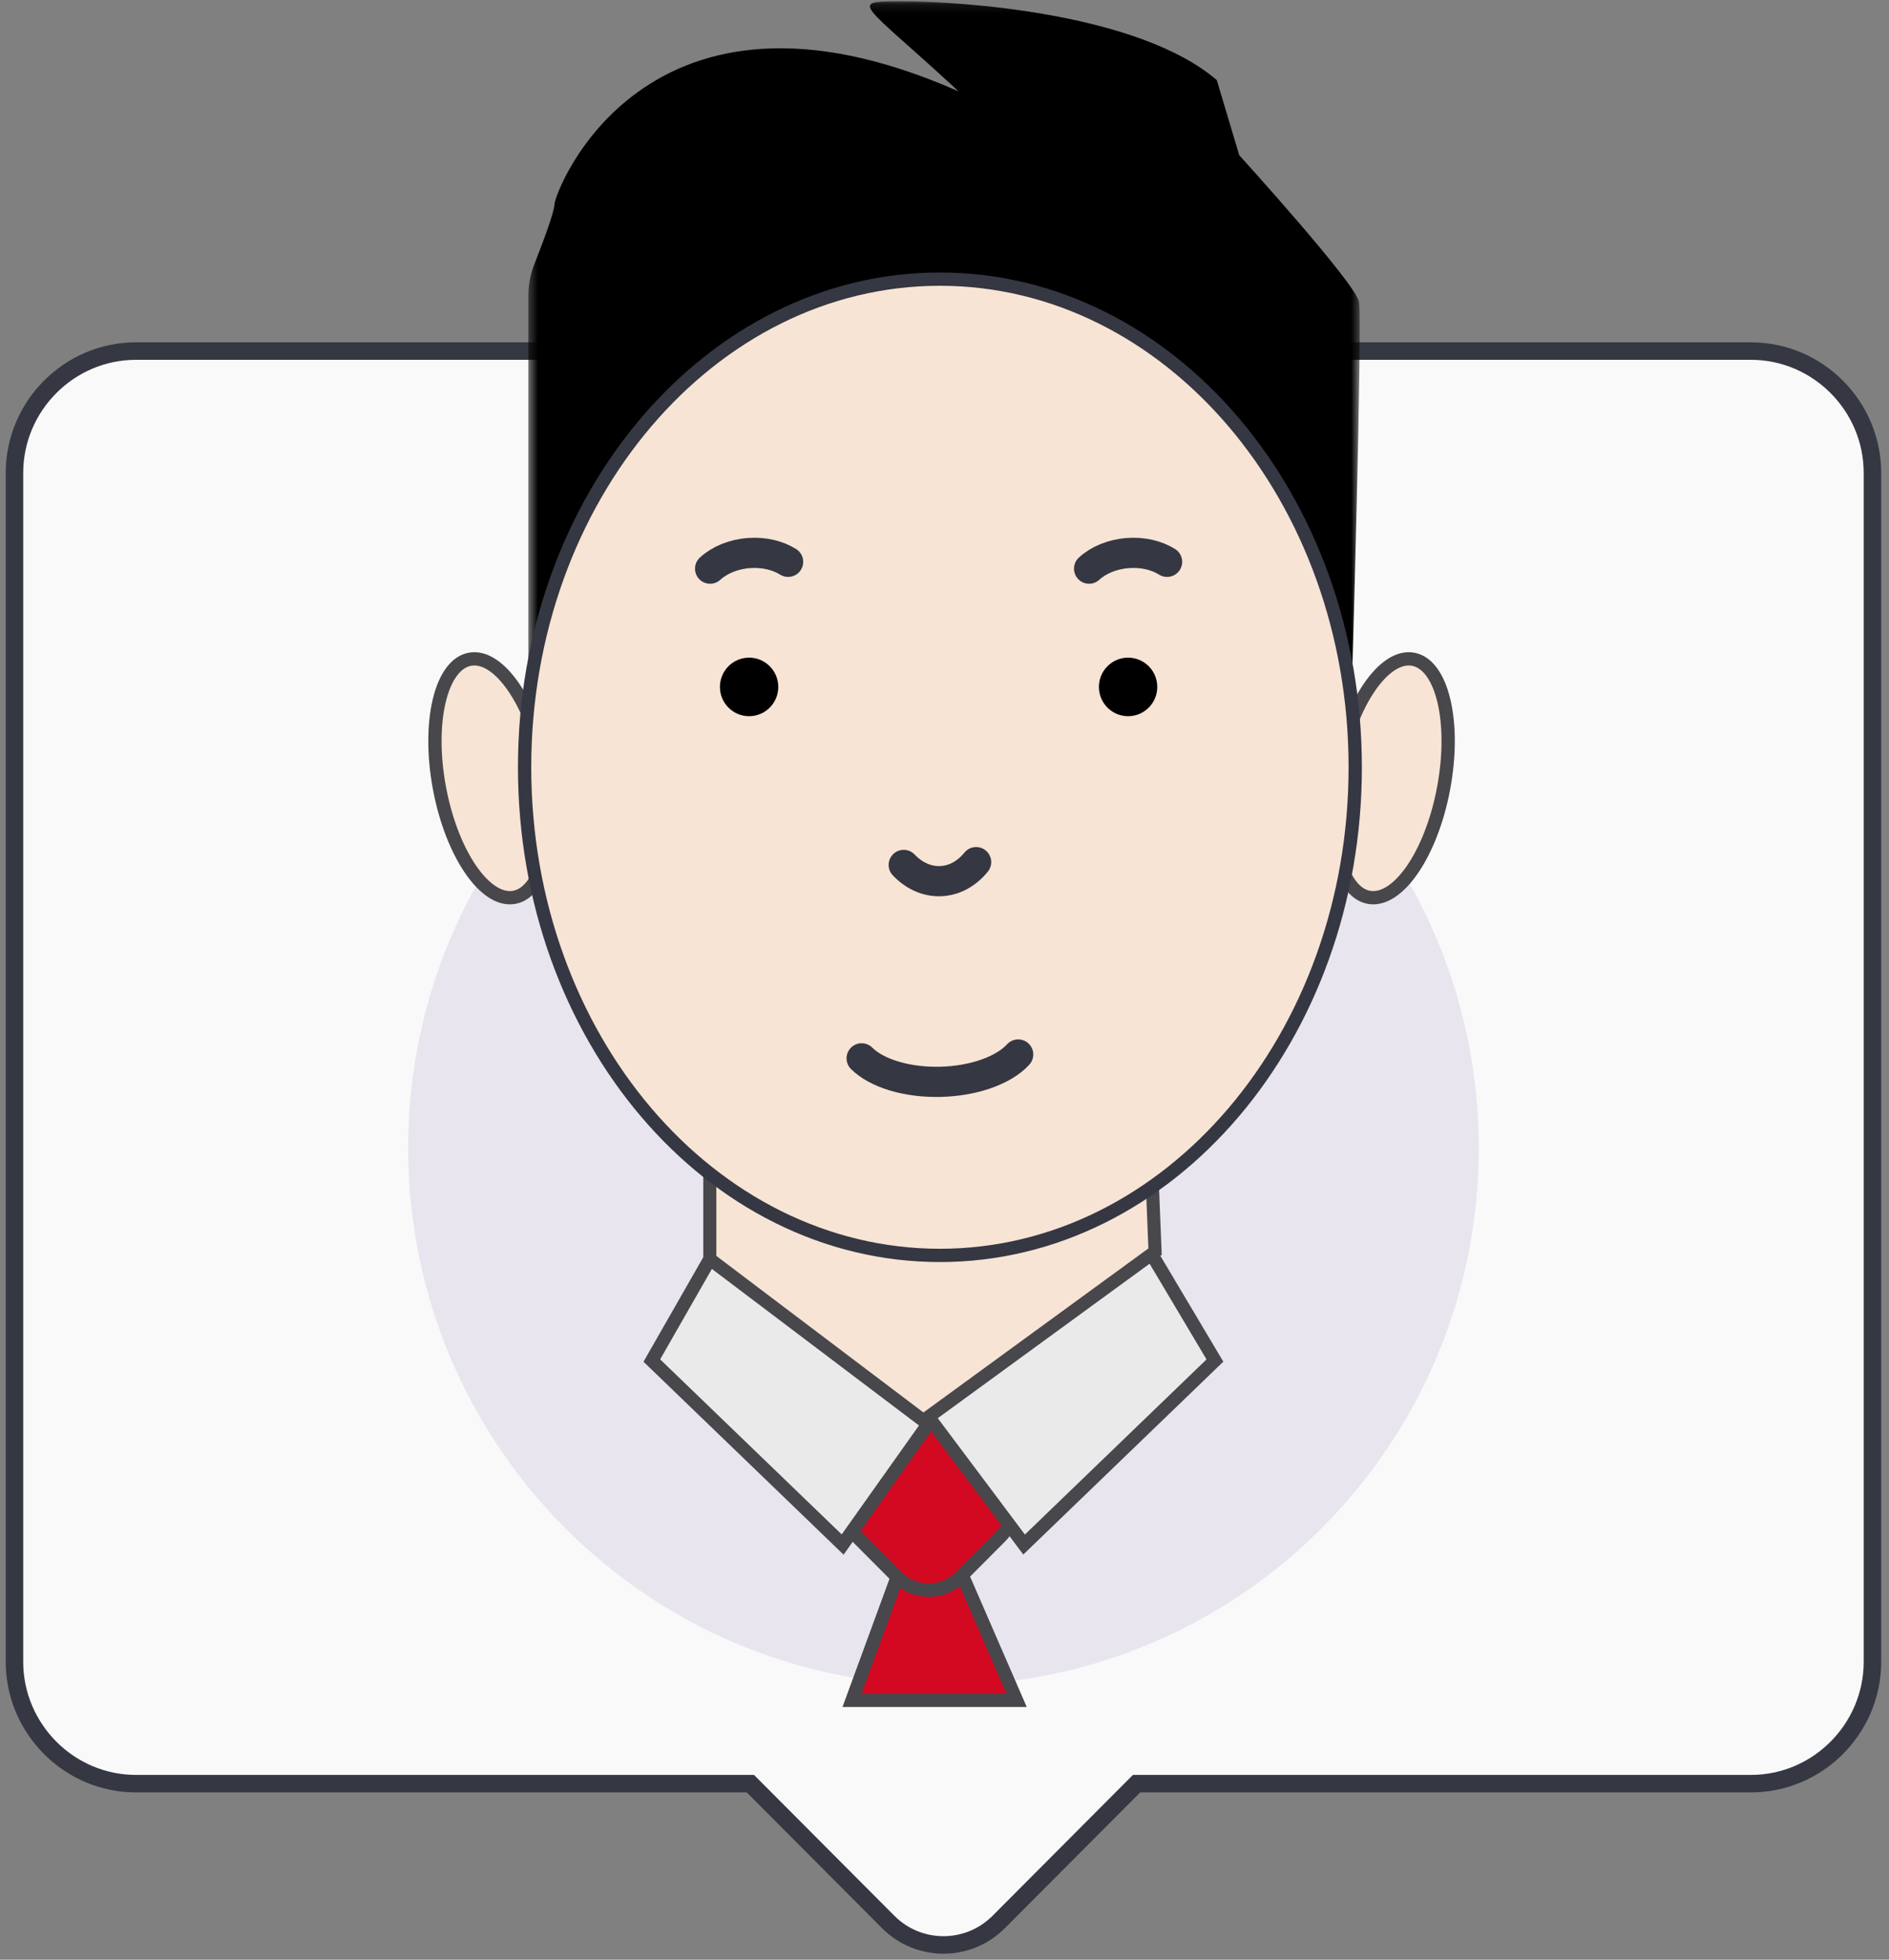 <svg width="216" height="224" viewBox="0 0 216 224" fill="none" xmlns="http://www.w3.org/2000/svg">
<rect x="0" y="0" width="216" height="224" fill="#808080" stroke="none"/>
<path fill-rule="evenodd" clip-rule="evenodd" d="M200.212 40.128H15.551C7.908 40.128 1.654 46.401 1.654 54.068V189.939C1.654 197.606 7.908 203.88 15.551 203.88H85.804L101.562 219.689C105.052 223.189 110.711 223.189 114.201 219.689L129.96 203.88H200.212C207.855 203.88 214.108 197.606 214.108 189.939V54.068C214.108 46.401 207.855 40.128 200.212 40.128Z" fill="#F9F9F9"/>
<path fill-rule="evenodd" clip-rule="evenodd" d="M200.212 40.128H15.551C7.908 40.128 1.654 46.401 1.654 54.068V189.939C1.654 197.606 7.908 203.88 15.551 203.88H85.804L101.562 219.689C105.052 223.189 110.711 223.189 114.201 219.689L129.96 203.88H200.212C207.855 203.88 214.108 197.606 214.108 189.939V54.068C214.108 46.401 207.855 40.128 200.212 40.128Z" stroke="#353742" stroke-width="2"/>
<path fill-rule="evenodd" clip-rule="evenodd" d="M169.093 131.222C169.093 165.135 141.688 192.628 107.882 192.628C74.075 192.628 46.67 165.135 46.67 131.222C46.67 97.308 74.075 69.815 107.882 69.815C141.688 69.815 169.093 97.308 169.093 131.222Z" fill="#E8E5EE"/>
<path fill-rule="evenodd" clip-rule="evenodd" d="M102.59 180.268L97.422 194.357H116.246L108.973 177.619L102.59 180.268Z" fill="#D30922"/>
<path fill-rule="evenodd" clip-rule="evenodd" d="M102.59 180.268L97.422 194.357H116.246L108.973 177.619L102.59 180.268Z" stroke="#48474C" stroke-width="1.519"/>
<path fill-rule="evenodd" clip-rule="evenodd" d="M102.592 180.268L98.007 175.669C96.018 173.674 96.018 170.438 98.007 168.443L102.592 163.844C104.58 161.849 107.806 161.849 109.795 163.844L114.379 168.443C116.369 170.438 116.369 173.674 114.379 175.669L109.795 180.268C107.806 182.263 104.58 182.263 102.592 180.268Z" fill="#D30922"/>
<path fill-rule="evenodd" clip-rule="evenodd" d="M102.592 180.268L98.007 175.669C96.018 173.674 96.018 170.438 98.007 168.443L102.592 163.844C104.58 161.849 107.806 161.849 109.795 163.844L114.379 168.443C116.369 170.438 116.369 173.674 114.379 175.669L109.795 180.268C107.806 182.263 104.58 182.263 102.592 180.268Z" stroke="#48474C" stroke-width="1.519"/>
<path fill-rule="evenodd" clip-rule="evenodd" d="M81.165 143.927L74.533 155.515L96.353 176.546L106.407 162.382" fill="#EAEAEA"/>
<path d="M81.165 143.927L74.533 155.515L96.353 176.546L106.407 162.382" stroke="#48474C" stroke-width="1.519"/>
<path fill-rule="evenodd" clip-rule="evenodd" d="M131.756 143.471L138.921 155.515L117.102 176.546L106.246 162.06" fill="#EAEAEA"/>
<path d="M131.756 143.471L138.921 155.515L117.102 176.546L106.246 162.06" stroke="#48474C" stroke-width="1.519"/>
<path fill-rule="evenodd" clip-rule="evenodd" d="M81.164 131.909V143.927L105.585 162.382L132.077 143.068L131.663 132.768L81.164 131.909Z" fill="#F7E4D5"/>
<path fill-rule="evenodd" clip-rule="evenodd" d="M81.164 131.909V143.927L105.585 162.382L132.077 143.068L131.663 132.768L81.164 131.909Z" stroke="#48474C" stroke-width="1.494"/>
<mask id="mask0" mask-type="alpha" maskUnits="userSpaceOnUse" x="60" y="0" width="96" height="80">
<path fill-rule="evenodd" clip-rule="evenodd" d="M60.414 0.146H155.481V79.976H60.414V0.146Z" fill="white"/>
</mask>
<g mask="url(#mask0)">
<path fill-rule="evenodd" clip-rule="evenodd" d="M60.414 78.259V33.81C60.414 32.565 60.651 31.332 61.109 30.175C61.993 27.933 63.409 24.207 63.409 23.322C63.409 22.035 73.677 -5.434 109.615 10.446C98.491 0.146 96.78 0.146 103.198 0.146C109.615 0.146 130.151 1.433 139.136 9.159L141.703 17.743C141.703 17.743 154.966 32.335 155.393 34.481C155.821 36.627 154.537 79.976 154.537 79.976L60.414 78.259Z" fill="black"/>
</g>
<path fill-rule="evenodd" clip-rule="evenodd" d="M62.289 87.827C63.695 95.341 62.141 101.939 58.817 102.565C55.492 103.191 51.658 97.608 50.252 90.093C48.846 82.58 50.401 75.981 53.725 75.356C57.049 74.729 60.883 80.313 62.289 87.827Z" fill="#F7E4D5"/>
<path fill-rule="evenodd" clip-rule="evenodd" d="M62.289 87.827C63.695 95.341 62.141 101.939 58.817 102.565C55.492 103.191 51.658 97.608 50.252 90.093C48.846 82.58 50.401 75.981 53.725 75.356C57.049 74.729 60.883 80.313 62.289 87.827Z" stroke="#48474C" stroke-width="1.519"/>
<path fill-rule="evenodd" clip-rule="evenodd" d="M153.037 87.827C151.632 95.341 153.186 101.939 156.51 102.565C159.835 103.191 163.669 97.608 165.074 90.093C166.48 82.58 164.926 75.981 161.602 75.356C158.277 74.729 154.443 80.313 153.037 87.827Z" fill="#F7E4D5"/>
<path fill-rule="evenodd" clip-rule="evenodd" d="M153.037 87.827C151.632 95.341 153.186 101.939 156.51 102.565C159.835 103.191 163.669 97.608 165.074 90.093C166.48 82.58 164.926 75.981 161.602 75.356C158.277 74.729 154.443 80.313 153.037 87.827Z" stroke="#48474C" stroke-width="1.519"/>
<path fill-rule="evenodd" clip-rule="evenodd" d="M154.965 87.702C154.965 118.517 133.703 143.498 107.475 143.498C81.248 143.498 59.986 118.517 59.986 87.702C59.986 56.888 81.248 31.906 107.475 31.906C133.703 31.906 154.965 56.888 154.965 87.702Z" fill="#F7E4D5"/>
<path fill-rule="evenodd" clip-rule="evenodd" d="M154.965 87.702C154.965 118.517 133.703 143.498 107.475 143.498C81.248 143.498 59.986 118.517 59.986 87.702C59.986 56.888 81.248 31.906 107.475 31.906C133.703 31.906 154.965 56.888 154.965 87.702Z" stroke="#353742" stroke-width="1.519"/>
<path fill-rule="evenodd" clip-rule="evenodd" d="M88.016 76.152C89.319 77.459 89.319 79.578 88.016 80.884C86.713 82.191 84.601 82.191 83.298 80.884C81.994 79.578 81.994 77.459 83.298 76.152C84.601 74.845 86.713 74.845 88.016 76.152Z" fill="black"/>
<path fill-rule="evenodd" clip-rule="evenodd" d="M131.352 76.152C132.655 77.459 132.655 79.578 131.352 80.884C130.048 82.191 127.936 82.191 126.633 80.884C125.331 79.578 125.331 77.459 126.633 76.152C127.936 74.845 130.048 74.845 131.352 76.152Z" fill="black"/>
<path d="M81.197 65C82.265 64.025 83.84 63.348 85.634 63.215C87.346 63.088 88.935 63.481 90.118 64.219" stroke="#353742" stroke-width="3.45" stroke-linecap="round" stroke-linejoin="round"/>
<path d="M124.533 65C125.601 64.025 127.175 63.348 128.97 63.215C130.682 63.088 132.271 63.481 133.453 64.219" stroke="#353742" stroke-width="3.45" stroke-linecap="round" stroke-linejoin="round"/>
<path d="M111.616 98.545C110.564 99.841 109.144 100.658 107.554 100.719C105.965 100.781 104.484 100.074 103.336 98.865" stroke="#353742" stroke-width="3.45" stroke-linecap="round" stroke-linejoin="round"/>
<path d="M116.426 120.532C114.817 122.295 111.457 123.559 107.547 123.656C103.635 123.752 100.219 122.655 98.525 120.972" stroke="#353742" stroke-width="3.45" stroke-linecap="round" stroke-linejoin="round"/>
</svg>
